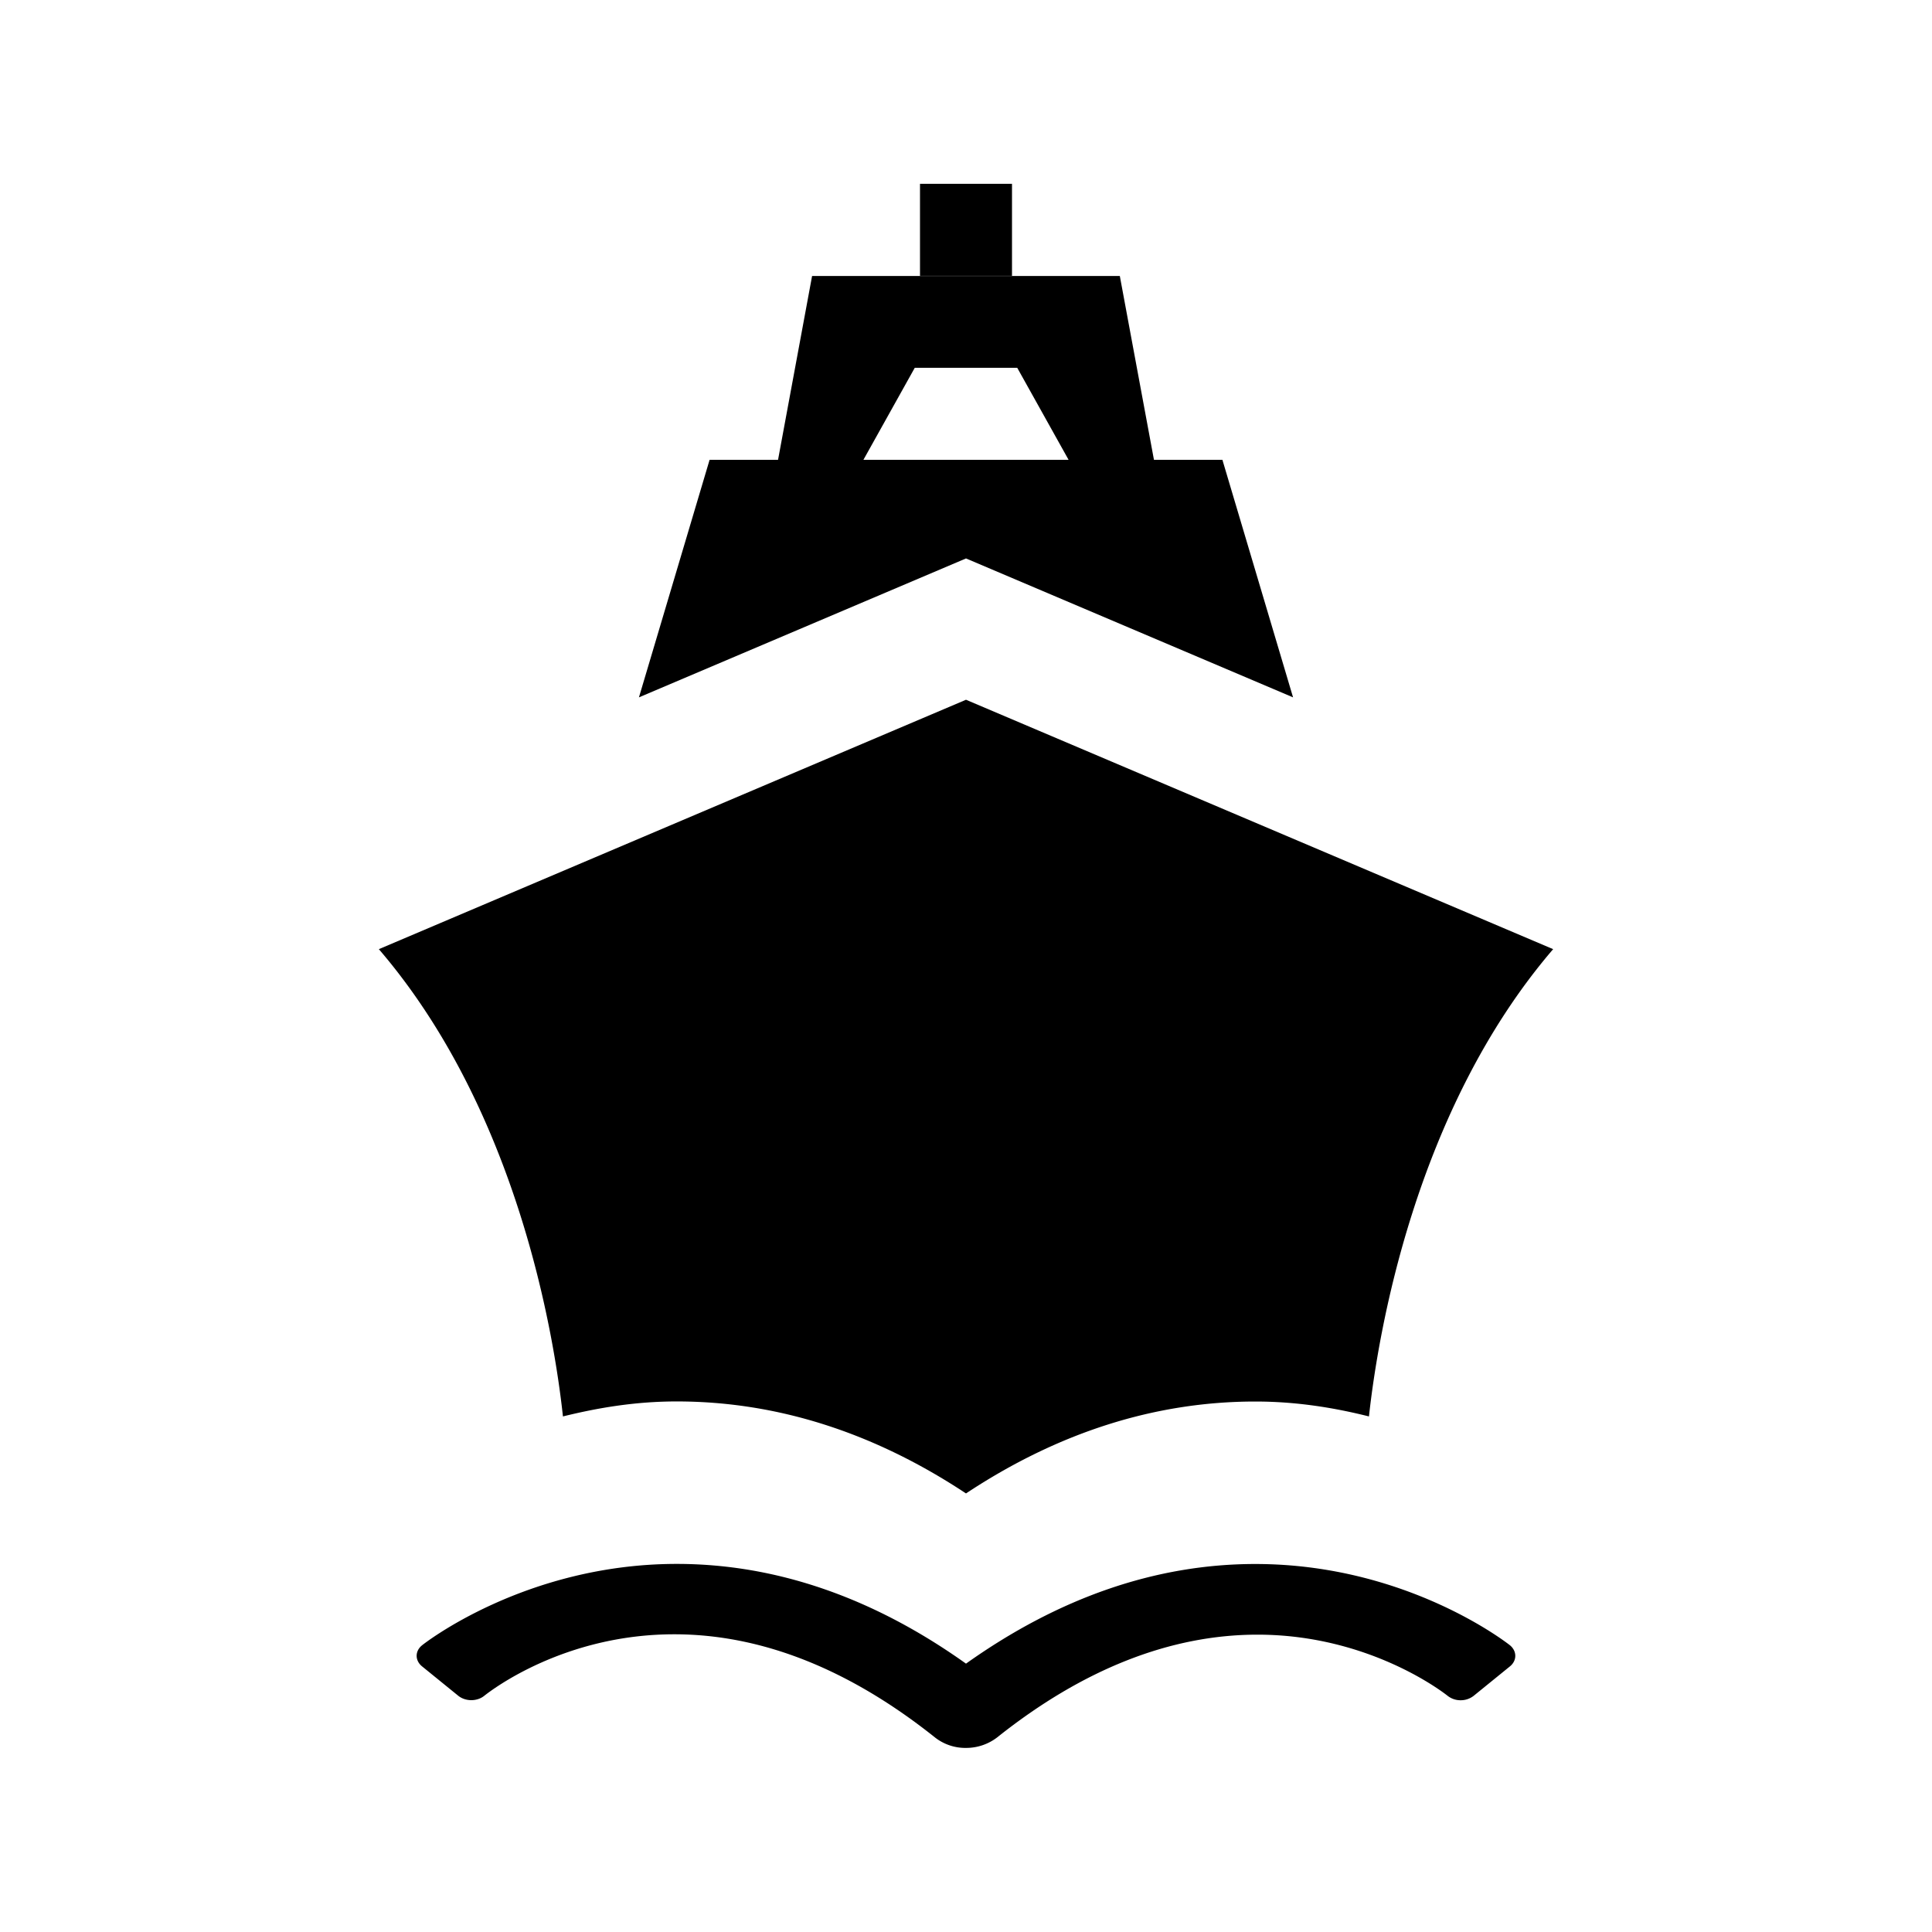 <svg xmlns="http://www.w3.org/2000/svg" viewBox="0 0 21 21"><path d="M11 2.998h-1v-1h1v1zm-.5 3.072L6.945 7.58l.768-2.582h.744L8.827 3h3.345l.371 1.998h.744l.768 2.582L10.5 6.07zM9.385 4.998h2.23l-.558-1H9.943l-.558 1zM7.356 15.233c1.087 0 2.141.336 3.144 1 1.003-.664 2.057-.999 3.145-.999.447 0 .856.067 1.235.162.097-.89.497-3.326 2.002-5.079L10.5 7.606l-6.382 2.711c1.506 1.754 1.905 4.19 2.001 5.079.38-.094.787-.163 1.237-.163zM13.645 17c-1.078 0-2.134.364-3.145 1.083-1.01-.72-2.067-1.084-3.144-1.084-1.652 0-2.759.876-2.77.886-.077.063-.076.165.002.228l.394.32c.039.031.09.047.141.047.05 0 .102-.016.14-.047.086-.068.872-.669 2.066-.669.948 0 1.902.378 2.836 1.123a.534.534 0 0 0 .336.112.552.552 0 0 0 .34-.116c.928-.739 1.88-1.115 2.827-1.115 1.242 0 2.058.658 2.066.664a.226.226 0 0 0 .142.049.228.228 0 0 0 .142-.048l.394-.32c.078-.063.078-.166 0-.23-.011-.008-1.109-.883-2.767-.883z"/></svg>